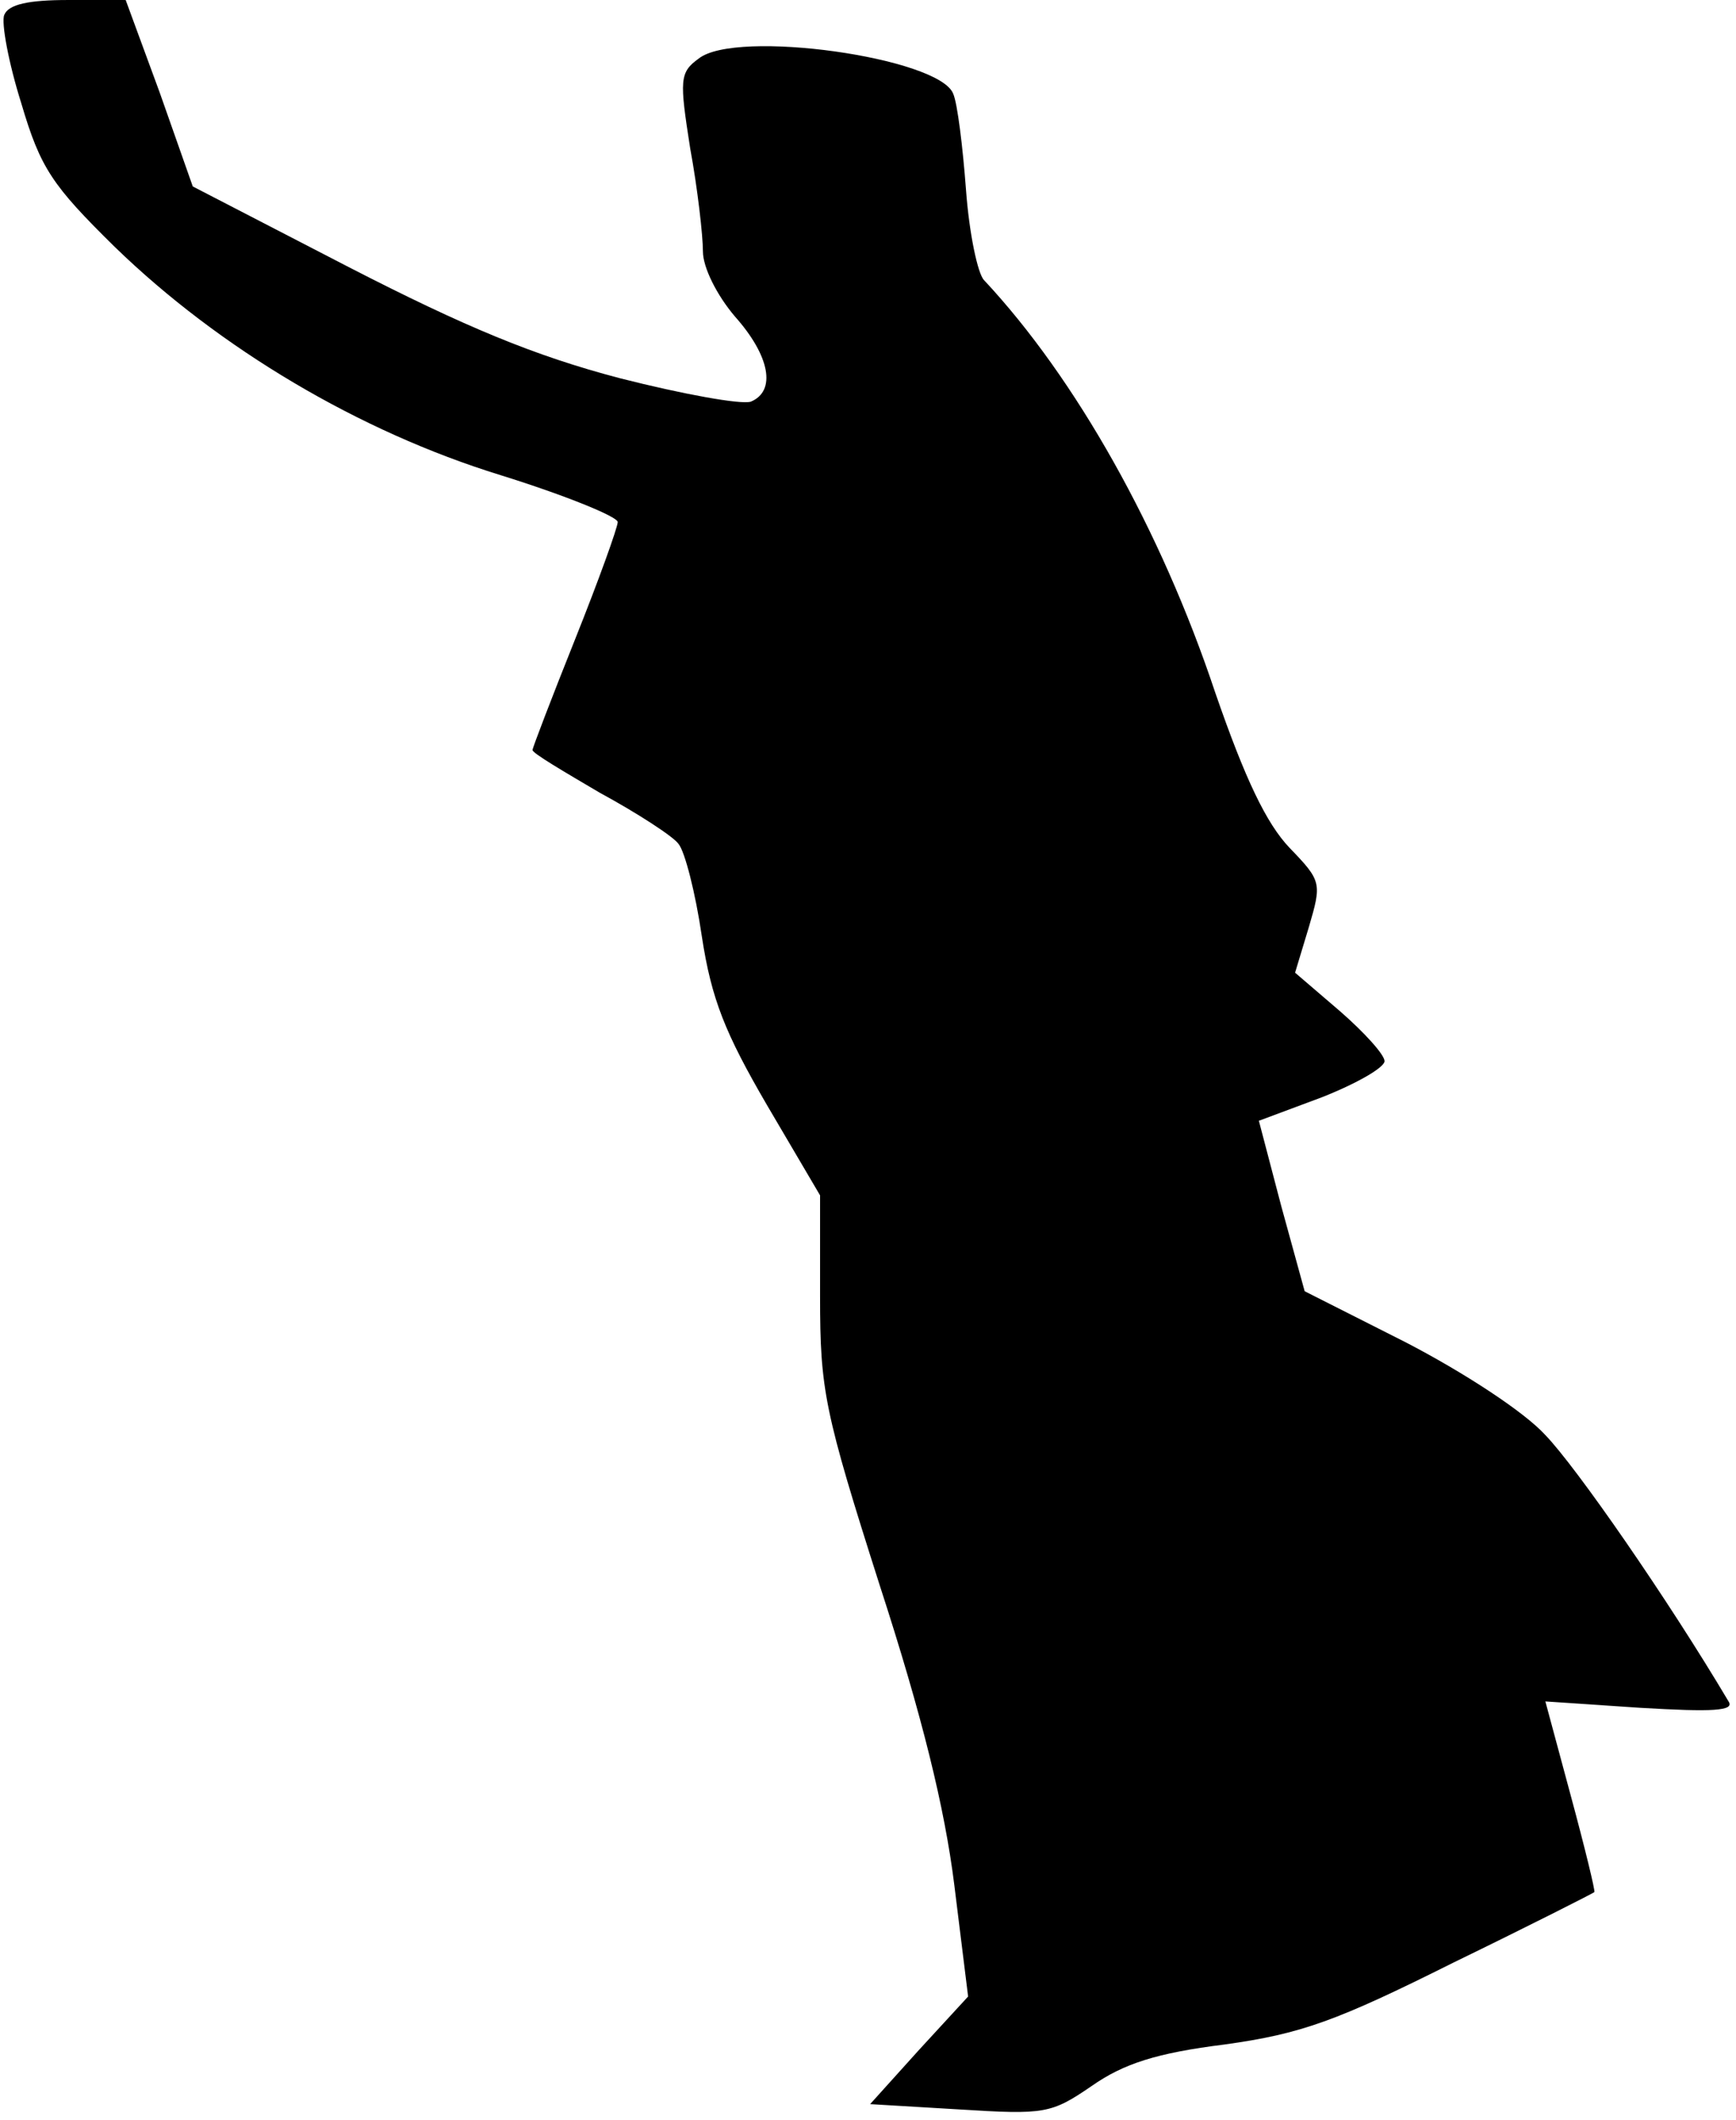 <?xml version="1.0" standalone="no"?>
<!DOCTYPE svg PUBLIC "-//W3C//DTD SVG 20010904//EN"
 "http://www.w3.org/TR/2001/REC-SVG-20010904/DTD/svg10.dtd">
<svg version="1.0" xmlns="http://www.w3.org/2000/svg"
 width="163pt" height="199pt" viewBox="0 0 163 199"
 preserveAspectRatio="xMidYMid meet">
<g transform="translate(0,199) scale(0.1,-0.1)"
fill="#000000" stroke="none">
<path fill="#000000" stroke="none" d="M4 1976 c-3 -7 4 -45 16 -83 18 -61 29
-77 88 -135 98 -95 229 -173 362 -214 61 -19 110 -39 110 -44 0 -5 -18 -55
-40 -110 -22 -55 -40 -102 -40 -104 0 -3 29 -20 63 -40 35 -19 69 -41 74 -48
6 -7 16 -46 22 -87 9 -59 22 -91 61 -158 l50 -85 0 -95 c0 -88 4 -108 56 -271
40 -123 61 -209 70 -281 l13 -105 -46 -50 -46 -51 84 -5 c80 -5 86 -4 124 22
30 21 61 31 125 39 72 10 105 22 215 77 72 35 131 65 132 66 1 1 -9 42 -22 90
l-24 89 89 -6 c68 -4 89 -3 83 6 -57 96 -143 220 -172 250 -20 22 -77 59 -131
87 l-95 48 -22 80 -21 80 59 22 c33 13 59 28 59 34 0 6 -19 27 -42 47 l-42 36
13 43 c12 41 12 43 -18 74 -22 23 -42 65 -70 146 -51 153 -131 295 -217 387
-6 6 -14 44 -17 85 -3 40 -8 81 -12 90 -13 34 -204 61 -239 33 -18 -13 -18
-20 -8 -84 7 -38 12 -82 12 -97 0 -15 13 -41 30 -61 33 -37 39 -70 15 -80 -9
-3 -64 7 -123 22 -80 21 -145 48 -254 104 l-147 76 -31 88 -32 87 -54 0 c-37
0 -56 -4 -60 -14z"/>
</g>
</svg>

